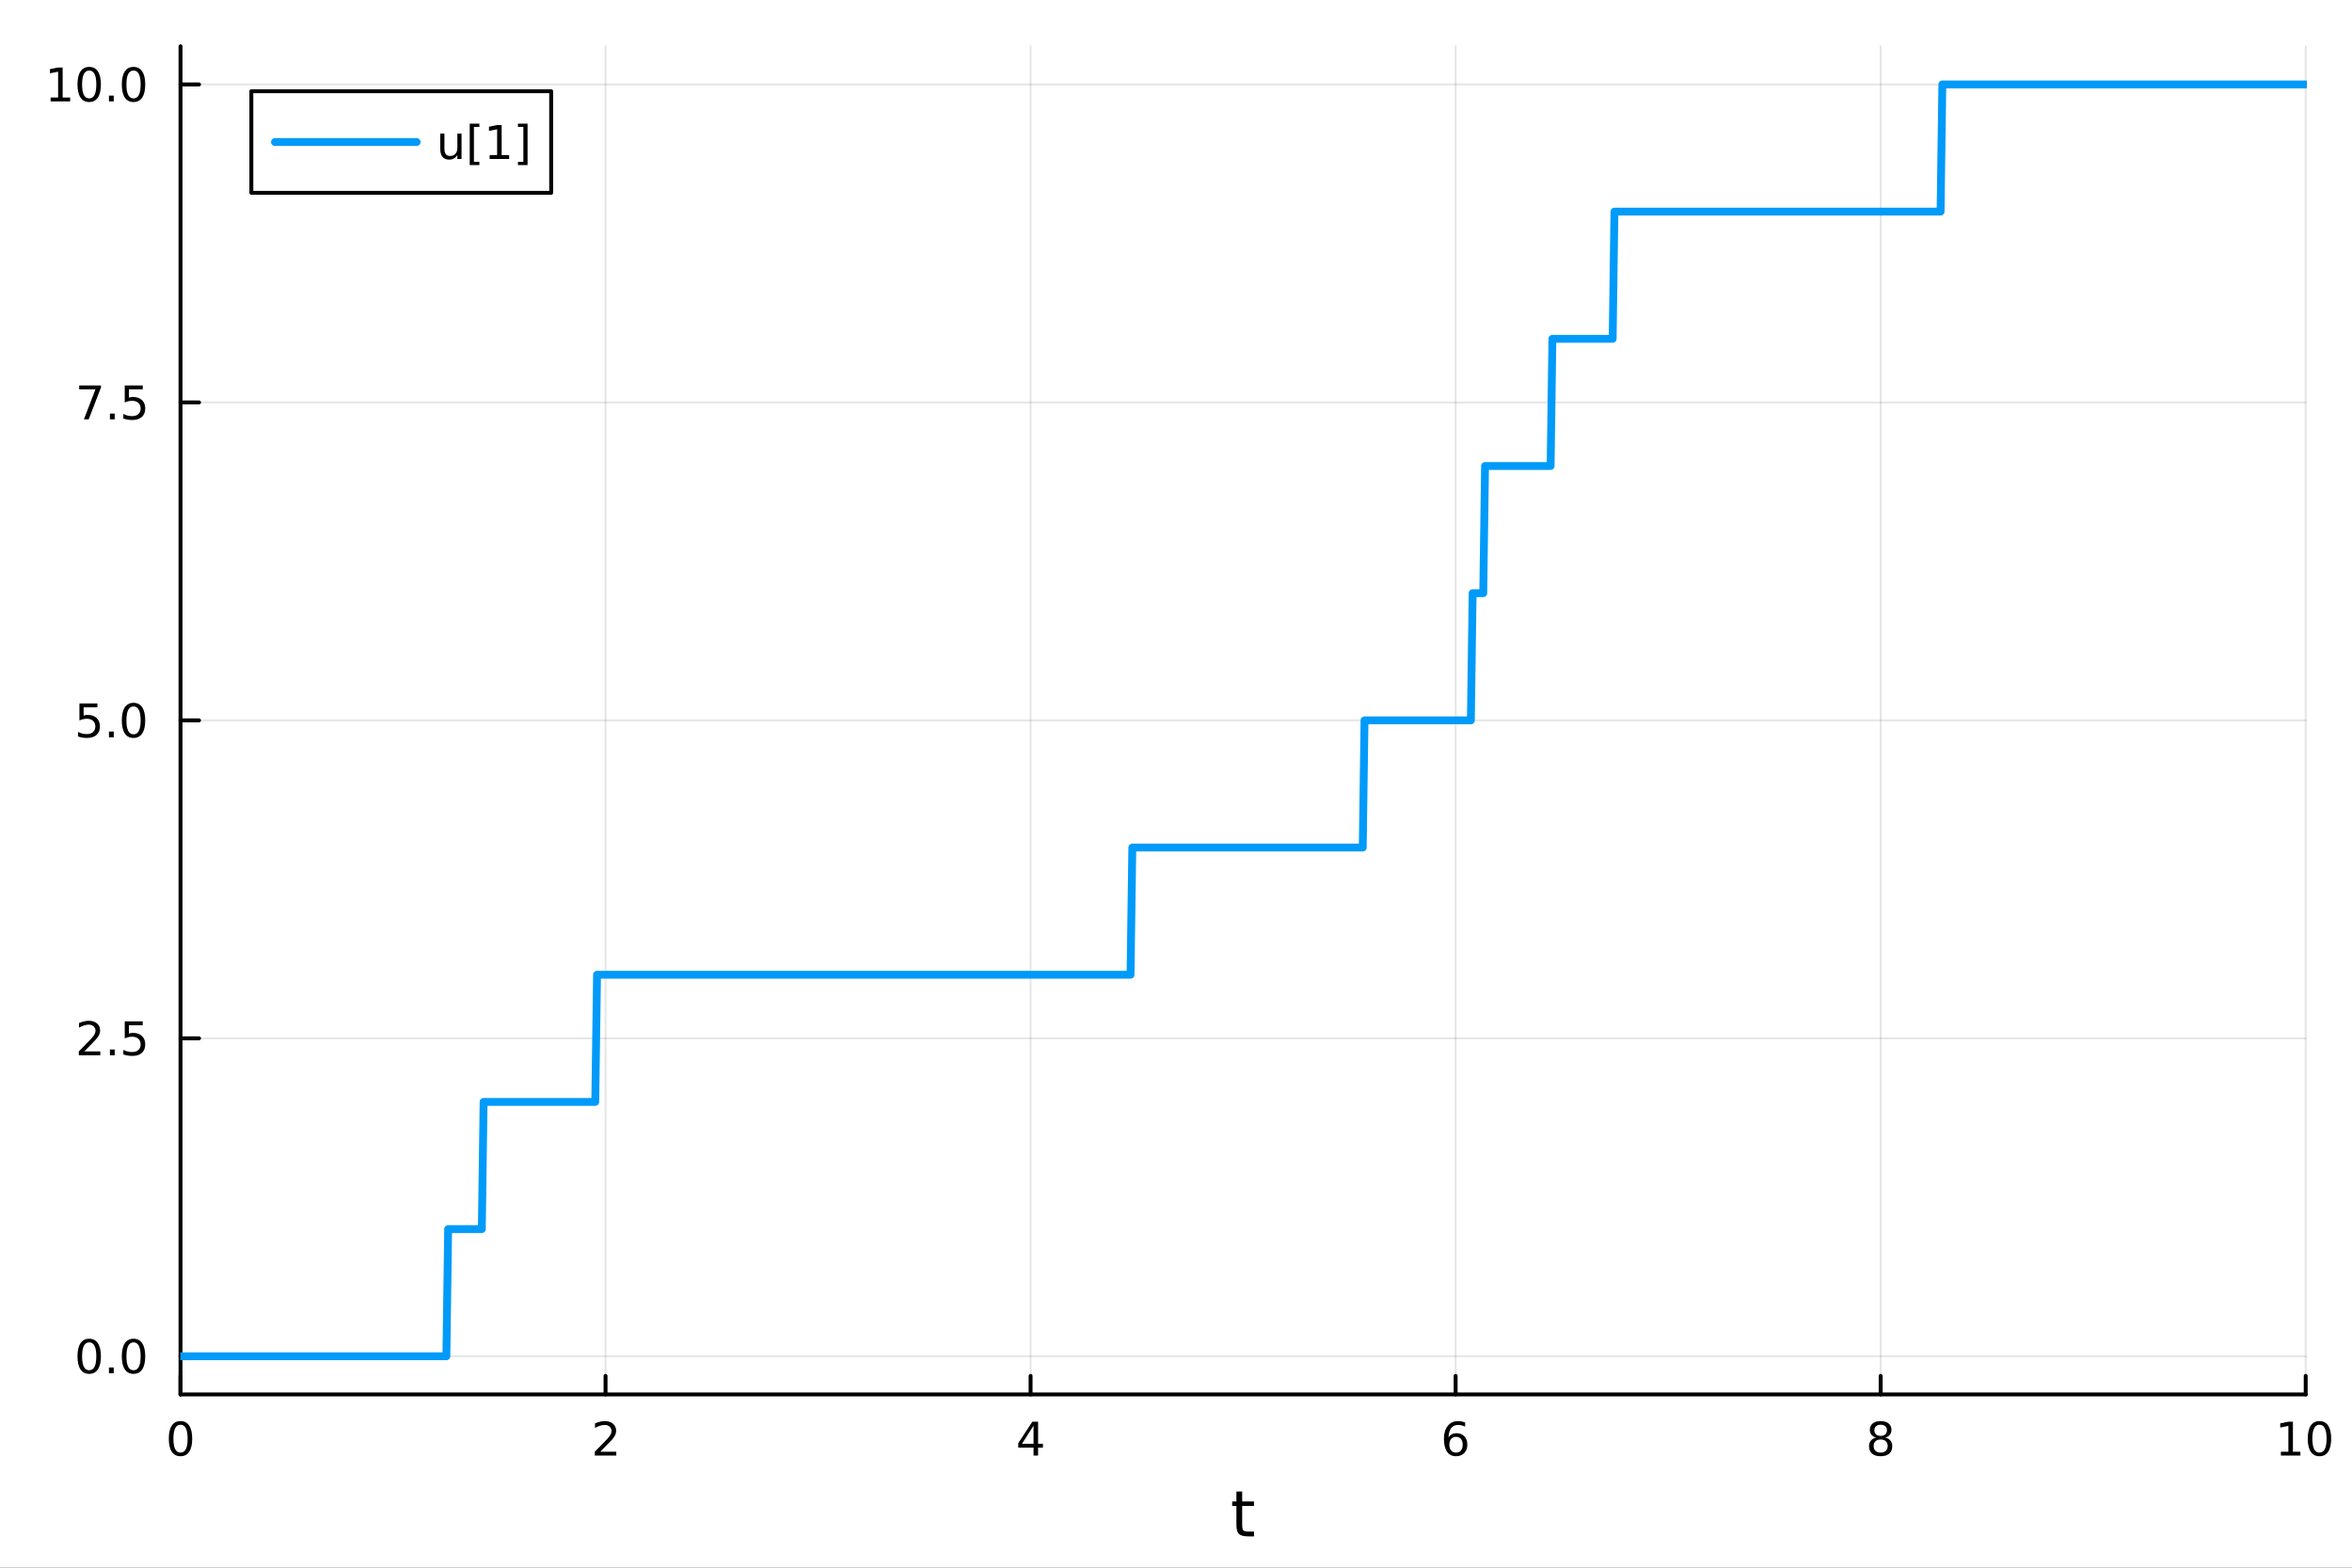 <?xml version="1.0" encoding="utf-8"?>
<svg xmlns="http://www.w3.org/2000/svg" xmlns:xlink="http://www.w3.org/1999/xlink" width="600" height="400" viewBox="0 0 2400 1600">
<rect x="0" y="0" width="2400" height="1600" fill="#333333" stroke="none"/>
<defs>
  <clipPath id="clip950">
    <rect x="0" y="0" width="2400" height="1600"/>
  </clipPath>
</defs>
<path clip-path="url(#clip950)" d="M0 1600 L2400 1600 L2400 0 L0 0  Z" fill="#ffffff" fill-rule="evenodd" fill-opacity="1"/>
<defs>
  <clipPath id="clip951">
    <rect x="480" y="0" width="1681" height="1600"/>
  </clipPath>
</defs>
<path clip-path="url(#clip950)" d="M184.191 1423.18 L2352.76 1423.18 L2352.76 47.244 L184.191 47.244  Z" fill="#ffffff" fill-rule="evenodd" fill-opacity="1"/>
<defs>
  <clipPath id="clip952">
    <rect x="184" y="47" width="2170" height="1377"/>
  </clipPath>
</defs>
<polyline clip-path="url(#clip952)" style="stroke:#000000; stroke-linecap:round; stroke-linejoin:round; stroke-width:2; stroke-opacity:0.1; fill:none" points="184.191,1423.18 184.191,47.244 "/>
<polyline clip-path="url(#clip952)" style="stroke:#000000; stroke-linecap:round; stroke-linejoin:round; stroke-width:2; stroke-opacity:0.1; fill:none" points="617.904,1423.18 617.904,47.244 "/>
<polyline clip-path="url(#clip952)" style="stroke:#000000; stroke-linecap:round; stroke-linejoin:round; stroke-width:2; stroke-opacity:0.1; fill:none" points="1051.62,1423.18 1051.62,47.244 "/>
<polyline clip-path="url(#clip952)" style="stroke:#000000; stroke-linecap:round; stroke-linejoin:round; stroke-width:2; stroke-opacity:0.1; fill:none" points="1485.33,1423.18 1485.33,47.244 "/>
<polyline clip-path="url(#clip952)" style="stroke:#000000; stroke-linecap:round; stroke-linejoin:round; stroke-width:2; stroke-opacity:0.1; fill:none" points="1919.04,1423.18 1919.04,47.244 "/>
<polyline clip-path="url(#clip952)" style="stroke:#000000; stroke-linecap:round; stroke-linejoin:round; stroke-width:2; stroke-opacity:0.1; fill:none" points="2352.76,1423.18 2352.76,47.244 "/>
<polyline clip-path="url(#clip950)" style="stroke:#000000; stroke-linecap:round; stroke-linejoin:round; stroke-width:4; stroke-opacity:1; fill:none" points="184.191,1423.18 2352.76,1423.18 "/>
<polyline clip-path="url(#clip950)" style="stroke:#000000; stroke-linecap:round; stroke-linejoin:round; stroke-width:4; stroke-opacity:1; fill:none" points="184.191,1423.18 184.191,1404.28 "/>
<polyline clip-path="url(#clip950)" style="stroke:#000000; stroke-linecap:round; stroke-linejoin:round; stroke-width:4; stroke-opacity:1; fill:none" points="617.904,1423.18 617.904,1404.28 "/>
<polyline clip-path="url(#clip950)" style="stroke:#000000; stroke-linecap:round; stroke-linejoin:round; stroke-width:4; stroke-opacity:1; fill:none" points="1051.62,1423.18 1051.62,1404.28 "/>
<polyline clip-path="url(#clip950)" style="stroke:#000000; stroke-linecap:round; stroke-linejoin:round; stroke-width:4; stroke-opacity:1; fill:none" points="1485.33,1423.18 1485.33,1404.28 "/>
<polyline clip-path="url(#clip950)" style="stroke:#000000; stroke-linecap:round; stroke-linejoin:round; stroke-width:4; stroke-opacity:1; fill:none" points="1919.04,1423.18 1919.04,1404.28 "/>
<polyline clip-path="url(#clip950)" style="stroke:#000000; stroke-linecap:round; stroke-linejoin:round; stroke-width:4; stroke-opacity:1; fill:none" points="2352.76,1423.18 2352.76,1404.28 "/>
<path clip-path="url(#clip950)" d="M184.191 1454.1 Q180.58 1454.1 178.751 1457.66 Q176.945 1461.2 176.945 1468.33 Q176.945 1475.44 178.751 1479.01 Q180.58 1482.55 184.191 1482.55 Q187.825 1482.55 189.63 1479.01 Q191.459 1475.44 191.459 1468.33 Q191.459 1461.2 189.63 1457.66 Q187.825 1454.1 184.191 1454.1 M184.191 1450.39 Q190.001 1450.39 193.056 1455 Q196.135 1459.58 196.135 1468.33 Q196.135 1477.06 193.056 1481.67 Q190.001 1486.25 184.191 1486.25 Q178.381 1486.25 175.302 1481.67 Q172.246 1477.06 172.246 1468.33 Q172.246 1459.58 175.302 1455 Q178.381 1450.39 184.191 1450.39 Z" fill="#000000" fill-rule="nonzero" fill-opacity="1" /><path clip-path="url(#clip950)" d="M612.557 1481.64 L628.876 1481.64 L628.876 1485.58 L606.932 1485.58 L606.932 1481.64 Q609.594 1478.89 614.177 1474.26 Q618.783 1469.61 619.964 1468.27 Q622.209 1465.74 623.089 1464.01 Q623.992 1462.25 623.992 1460.56 Q623.992 1457.8 622.047 1456.07 Q620.126 1454.33 617.024 1454.33 Q614.825 1454.33 612.371 1455.09 Q609.941 1455.86 607.163 1457.41 L607.163 1452.69 Q609.987 1451.55 612.441 1450.97 Q614.894 1450.39 616.932 1450.39 Q622.302 1450.39 625.496 1453.08 Q628.691 1455.77 628.691 1460.26 Q628.691 1462.39 627.881 1464.31 Q627.093 1466.2 624.987 1468.8 Q624.408 1469.47 621.306 1472.69 Q618.205 1475.88 612.557 1481.64 Z" fill="#000000" fill-rule="nonzero" fill-opacity="1" /><path clip-path="url(#clip950)" d="M1054.63 1455.09 L1042.82 1473.54 L1054.63 1473.54 L1054.63 1455.09 M1053.4 1451.02 L1059.28 1451.02 L1059.28 1473.54 L1064.21 1473.54 L1064.21 1477.43 L1059.28 1477.43 L1059.28 1485.58 L1054.63 1485.58 L1054.63 1477.43 L1039.02 1477.43 L1039.02 1472.92 L1053.4 1451.02 Z" fill="#000000" fill-rule="nonzero" fill-opacity="1" /><path clip-path="url(#clip950)" d="M1485.73 1466.44 Q1482.59 1466.44 1480.73 1468.59 Q1478.91 1470.74 1478.91 1474.49 Q1478.91 1478.22 1480.73 1480.39 Q1482.59 1482.55 1485.73 1482.55 Q1488.88 1482.55 1490.71 1480.39 Q1492.56 1478.22 1492.56 1474.49 Q1492.56 1470.74 1490.71 1468.59 Q1488.88 1466.44 1485.73 1466.44 M1495.02 1451.78 L1495.02 1456.04 Q1493.26 1455.21 1491.45 1454.77 Q1489.67 1454.33 1487.91 1454.33 Q1483.28 1454.33 1480.83 1457.45 Q1478.4 1460.58 1478.05 1466.9 Q1479.42 1464.89 1481.48 1463.82 Q1483.54 1462.73 1486.01 1462.73 Q1491.22 1462.73 1494.23 1465.9 Q1497.26 1469.05 1497.26 1474.49 Q1497.26 1479.82 1494.11 1483.03 Q1490.97 1486.25 1485.73 1486.25 Q1479.74 1486.25 1476.57 1481.67 Q1473.4 1477.06 1473.4 1468.33 Q1473.4 1460.14 1477.29 1455.28 Q1481.17 1450.39 1487.73 1450.39 Q1489.48 1450.39 1491.27 1450.74 Q1493.07 1451.09 1495.02 1451.78 Z" fill="#000000" fill-rule="nonzero" fill-opacity="1" /><path clip-path="url(#clip950)" d="M1919.04 1469.17 Q1915.71 1469.17 1913.79 1470.95 Q1911.89 1472.73 1911.89 1475.86 Q1911.89 1478.98 1913.79 1480.77 Q1915.71 1482.55 1919.04 1482.55 Q1922.38 1482.55 1924.3 1480.77 Q1926.22 1478.96 1926.22 1475.86 Q1926.22 1472.73 1924.3 1470.95 Q1922.4 1469.17 1919.04 1469.17 M1914.37 1467.18 Q1911.36 1466.44 1909.67 1464.38 Q1908 1462.32 1908 1459.35 Q1908 1455.21 1910.94 1452.8 Q1913.9 1450.39 1919.04 1450.39 Q1924.2 1450.39 1927.14 1452.8 Q1930.08 1455.21 1930.08 1459.35 Q1930.08 1462.32 1928.39 1464.38 Q1926.73 1466.44 1923.74 1467.18 Q1927.12 1467.96 1929 1470.26 Q1930.89 1472.55 1930.89 1475.86 Q1930.89 1480.88 1927.82 1483.57 Q1924.76 1486.25 1919.04 1486.25 Q1913.33 1486.25 1910.25 1483.57 Q1907.19 1480.88 1907.19 1475.86 Q1907.19 1472.55 1909.09 1470.26 Q1910.99 1467.96 1914.37 1467.18 M1912.65 1459.79 Q1912.65 1462.48 1914.32 1463.98 Q1916.01 1465.49 1919.04 1465.49 Q1922.05 1465.49 1923.74 1463.98 Q1925.45 1462.48 1925.45 1459.79 Q1925.45 1457.11 1923.74 1455.6 Q1922.05 1454.1 1919.04 1454.1 Q1916.01 1454.1 1914.32 1455.6 Q1912.65 1457.11 1912.65 1459.79 Z" fill="#000000" fill-rule="nonzero" fill-opacity="1" /><path clip-path="url(#clip950)" d="M2327.44 1481.64 L2335.08 1481.64 L2335.08 1455.28 L2326.77 1456.95 L2326.77 1452.69 L2335.04 1451.02 L2339.71 1451.02 L2339.71 1481.64 L2347.35 1481.64 L2347.35 1485.58 L2327.44 1485.58 L2327.44 1481.64 Z" fill="#000000" fill-rule="nonzero" fill-opacity="1" /><path clip-path="url(#clip950)" d="M2366.8 1454.1 Q2363.18 1454.1 2361.36 1457.66 Q2359.55 1461.2 2359.55 1468.33 Q2359.55 1475.44 2361.36 1479.01 Q2363.18 1482.55 2366.8 1482.55 Q2370.43 1482.55 2372.23 1479.01 Q2374.06 1475.44 2374.06 1468.33 Q2374.06 1461.2 2372.23 1457.66 Q2370.43 1454.1 2366.8 1454.1 M2366.8 1450.39 Q2372.61 1450.39 2375.66 1455 Q2378.74 1459.58 2378.74 1468.33 Q2378.74 1477.06 2375.66 1481.67 Q2372.61 1486.25 2366.8 1486.25 Q2360.99 1486.25 2357.91 1481.67 Q2354.85 1477.06 2354.85 1468.33 Q2354.85 1459.58 2357.91 1455 Q2360.99 1450.39 2366.8 1450.39 Z" fill="#000000" fill-rule="nonzero" fill-opacity="1" /><path clip-path="url(#clip950)" d="M1267.53 1522.27 L1267.53 1532.4 L1279.6 1532.4 L1279.6 1536.95 L1267.53 1536.95 L1267.53 1556.3 Q1267.53 1560.66 1268.71 1561.9 Q1269.92 1563.14 1273.58 1563.14 L1279.6 1563.14 L1279.6 1568.04 L1273.58 1568.04 Q1266.8 1568.04 1264.22 1565.53 Q1261.65 1562.98 1261.65 1556.3 L1261.65 1536.95 L1257.35 1536.95 L1257.35 1532.4 L1261.65 1532.4 L1261.65 1522.27 L1267.53 1522.27 Z" fill="#000000" fill-rule="nonzero" fill-opacity="1" /><polyline clip-path="url(#clip952)" style="stroke:#000000; stroke-linecap:round; stroke-linejoin:round; stroke-width:2; stroke-opacity:0.1; fill:none" points="184.191,1384.24 2352.76,1384.24 "/>
<polyline clip-path="url(#clip952)" style="stroke:#000000; stroke-linecap:round; stroke-linejoin:round; stroke-width:2; stroke-opacity:0.1; fill:none" points="184.191,1059.73 2352.76,1059.73 "/>
<polyline clip-path="url(#clip952)" style="stroke:#000000; stroke-linecap:round; stroke-linejoin:round; stroke-width:2; stroke-opacity:0.1; fill:none" points="184.191,735.212 2352.76,735.212 "/>
<polyline clip-path="url(#clip952)" style="stroke:#000000; stroke-linecap:round; stroke-linejoin:round; stroke-width:2; stroke-opacity:0.1; fill:none" points="184.191,410.699 2352.76,410.699 "/>
<polyline clip-path="url(#clip952)" style="stroke:#000000; stroke-linecap:round; stroke-linejoin:round; stroke-width:2; stroke-opacity:0.1; fill:none" points="184.191,86.186 2352.76,86.186 "/>
<polyline clip-path="url(#clip950)" style="stroke:#000000; stroke-linecap:round; stroke-linejoin:round; stroke-width:4; stroke-opacity:1; fill:none" points="184.191,1423.18 184.191,47.244 "/>
<polyline clip-path="url(#clip950)" style="stroke:#000000; stroke-linecap:round; stroke-linejoin:round; stroke-width:4; stroke-opacity:1; fill:none" points="184.191,1384.24 203.088,1384.24 "/>
<polyline clip-path="url(#clip950)" style="stroke:#000000; stroke-linecap:round; stroke-linejoin:round; stroke-width:4; stroke-opacity:1; fill:none" points="184.191,1059.73 203.088,1059.73 "/>
<polyline clip-path="url(#clip950)" style="stroke:#000000; stroke-linecap:round; stroke-linejoin:round; stroke-width:4; stroke-opacity:1; fill:none" points="184.191,735.212 203.088,735.212 "/>
<polyline clip-path="url(#clip950)" style="stroke:#000000; stroke-linecap:round; stroke-linejoin:round; stroke-width:4; stroke-opacity:1; fill:none" points="184.191,410.699 203.088,410.699 "/>
<polyline clip-path="url(#clip950)" style="stroke:#000000; stroke-linecap:round; stroke-linejoin:round; stroke-width:4; stroke-opacity:1; fill:none" points="184.191,86.186 203.088,86.186 "/>
<path clip-path="url(#clip950)" d="M91.015 1370.04 Q87.404 1370.04 85.575 1373.6 Q83.77 1377.14 83.77 1384.27 Q83.77 1391.38 85.575 1394.94 Q87.404 1398.49 91.015 1398.49 Q94.649 1398.49 96.455 1394.94 Q98.284 1391.38 98.284 1384.27 Q98.284 1377.14 96.455 1373.6 Q94.649 1370.04 91.015 1370.04 M91.015 1366.33 Q96.825 1366.33 99.881 1370.94 Q102.959 1375.52 102.959 1384.27 Q102.959 1393 99.881 1397.61 Q96.825 1402.19 91.015 1402.19 Q85.205 1402.19 82.126 1397.61 Q79.071 1393 79.071 1384.27 Q79.071 1375.52 82.126 1370.94 Q85.205 1366.33 91.015 1366.33 Z" fill="#000000" fill-rule="nonzero" fill-opacity="1" /><path clip-path="url(#clip950)" d="M111.177 1395.64 L116.061 1395.64 L116.061 1401.52 L111.177 1401.52 L111.177 1395.64 Z" fill="#000000" fill-rule="nonzero" fill-opacity="1" /><path clip-path="url(#clip950)" d="M136.246 1370.04 Q132.635 1370.04 130.807 1373.6 Q129.001 1377.14 129.001 1384.27 Q129.001 1391.38 130.807 1394.94 Q132.635 1398.49 136.246 1398.49 Q139.881 1398.49 141.686 1394.94 Q143.515 1391.38 143.515 1384.27 Q143.515 1377.14 141.686 1373.6 Q139.881 1370.04 136.246 1370.04 M136.246 1366.33 Q142.056 1366.33 145.112 1370.94 Q148.191 1375.52 148.191 1384.27 Q148.191 1393 145.112 1397.61 Q142.056 1402.19 136.246 1402.19 Q130.436 1402.19 127.357 1397.61 Q124.302 1393 124.302 1384.27 Q124.302 1375.52 127.357 1370.94 Q130.436 1366.33 136.246 1366.33 Z" fill="#000000" fill-rule="nonzero" fill-opacity="1" /><path clip-path="url(#clip950)" d="M86.038 1073.07 L102.358 1073.07 L102.358 1077.01 L80.413 1077.01 L80.413 1073.07 Q83.075 1070.32 87.659 1065.69 Q92.265 1061.03 93.446 1059.69 Q95.691 1057.17 96.571 1055.43 Q97.473 1053.67 97.473 1051.98 Q97.473 1049.23 95.529 1047.49 Q93.608 1045.76 90.506 1045.76 Q88.307 1045.76 85.853 1046.52 Q83.422 1047.28 80.645 1048.83 L80.645 1044.11 Q83.469 1042.98 85.922 1042.4 Q88.376 1041.82 90.413 1041.82 Q95.784 1041.82 98.978 1044.51 Q102.172 1047.19 102.172 1051.68 Q102.172 1053.81 101.362 1055.73 Q100.575 1057.63 98.469 1060.22 Q97.89 1060.89 94.788 1064.11 Q91.686 1067.31 86.038 1073.07 Z" fill="#000000" fill-rule="nonzero" fill-opacity="1" /><path clip-path="url(#clip950)" d="M112.172 1071.13 L117.057 1071.13 L117.057 1077.01 L112.172 1077.01 L112.172 1071.13 Z" fill="#000000" fill-rule="nonzero" fill-opacity="1" /><path clip-path="url(#clip950)" d="M127.288 1042.45 L145.644 1042.45 L145.644 1046.38 L131.57 1046.38 L131.57 1054.85 Q132.589 1054.51 133.607 1054.34 Q134.626 1054.16 135.644 1054.16 Q141.431 1054.16 144.811 1057.33 Q148.191 1060.5 148.191 1065.92 Q148.191 1071.5 144.718 1074.6 Q141.246 1077.68 134.927 1077.68 Q132.751 1077.68 130.482 1077.31 Q128.237 1076.94 125.83 1076.19 L125.83 1071.5 Q127.913 1072.63 130.135 1073.19 Q132.357 1073.74 134.834 1073.74 Q138.839 1073.74 141.177 1071.63 Q143.515 1069.53 143.515 1065.92 Q143.515 1062.31 141.177 1060.2 Q138.839 1058.09 134.834 1058.09 Q132.959 1058.09 131.084 1058.51 Q129.232 1058.93 127.288 1059.81 L127.288 1042.45 Z" fill="#000000" fill-rule="nonzero" fill-opacity="1" /><path clip-path="url(#clip950)" d="M81.061 717.932 L99.418 717.932 L99.418 721.867 L85.344 721.867 L85.344 730.339 Q86.362 729.992 87.381 729.83 Q88.399 729.645 89.418 729.645 Q95.205 729.645 98.585 732.816 Q101.964 735.987 101.964 741.404 Q101.964 746.983 98.492 750.085 Q95.02 753.163 88.7 753.163 Q86.524 753.163 84.256 752.793 Q82.01 752.423 79.603 751.682 L79.603 746.983 Q81.686 748.117 83.909 748.673 Q86.131 749.228 88.608 749.228 Q92.612 749.228 94.95 747.122 Q97.288 745.015 97.288 741.404 Q97.288 737.793 94.95 735.687 Q92.612 733.58 88.608 733.58 Q86.733 733.58 84.858 733.997 Q83.006 734.413 81.061 735.293 L81.061 717.932 Z" fill="#000000" fill-rule="nonzero" fill-opacity="1" /><path clip-path="url(#clip950)" d="M111.177 746.612 L116.061 746.612 L116.061 752.492 L111.177 752.492 L111.177 746.612 Z" fill="#000000" fill-rule="nonzero" fill-opacity="1" /><path clip-path="url(#clip950)" d="M136.246 721.011 Q132.635 721.011 130.807 724.575 Q129.001 728.117 129.001 735.247 Q129.001 742.353 130.807 745.918 Q132.635 749.46 136.246 749.46 Q139.881 749.46 141.686 745.918 Q143.515 742.353 143.515 735.247 Q143.515 728.117 141.686 724.575 Q139.881 721.011 136.246 721.011 M136.246 717.307 Q142.056 717.307 145.112 721.913 Q148.191 726.497 148.191 735.247 Q148.191 743.973 145.112 748.58 Q142.056 753.163 136.246 753.163 Q130.436 753.163 127.357 748.58 Q124.302 743.973 124.302 735.247 Q124.302 726.497 127.357 721.913 Q130.436 717.307 136.246 717.307 Z" fill="#000000" fill-rule="nonzero" fill-opacity="1" /><path clip-path="url(#clip950)" d="M80.83 393.419 L103.052 393.419 L103.052 395.41 L90.506 427.979 L85.622 427.979 L97.427 397.354 L80.83 397.354 L80.83 393.419 Z" fill="#000000" fill-rule="nonzero" fill-opacity="1" /><path clip-path="url(#clip950)" d="M112.172 422.099 L117.057 422.099 L117.057 427.979 L112.172 427.979 L112.172 422.099 Z" fill="#000000" fill-rule="nonzero" fill-opacity="1" /><path clip-path="url(#clip950)" d="M127.288 393.419 L145.644 393.419 L145.644 397.354 L131.57 397.354 L131.57 405.826 Q132.589 405.479 133.607 405.317 Q134.626 405.132 135.644 405.132 Q141.431 405.132 144.811 408.303 Q148.191 411.474 148.191 416.891 Q148.191 422.47 144.718 425.571 Q141.246 428.65 134.927 428.65 Q132.751 428.65 130.482 428.28 Q128.237 427.909 125.83 427.169 L125.83 422.47 Q127.913 423.604 130.135 424.159 Q132.357 424.715 134.834 424.715 Q138.839 424.715 141.177 422.608 Q143.515 420.502 143.515 416.891 Q143.515 413.28 141.177 411.173 Q138.839 409.067 134.834 409.067 Q132.959 409.067 131.084 409.484 Q129.232 409.9 127.288 410.78 L127.288 393.419 Z" fill="#000000" fill-rule="nonzero" fill-opacity="1" /><path clip-path="url(#clip950)" d="M51.663 99.531 L59.302 99.531 L59.302 73.165 L50.992 74.832 L50.992 70.572 L59.256 68.906 L63.932 68.906 L63.932 99.531 L71.571 99.531 L71.571 103.466 L51.663 103.466 L51.663 99.531 Z" fill="#000000" fill-rule="nonzero" fill-opacity="1" /><path clip-path="url(#clip950)" d="M91.015 71.984 Q87.404 71.984 85.575 75.549 Q83.77 79.091 83.77 86.22 Q83.77 93.327 85.575 96.892 Q87.404 100.433 91.015 100.433 Q94.649 100.433 96.455 96.892 Q98.284 93.327 98.284 86.22 Q98.284 79.091 96.455 75.549 Q94.649 71.984 91.015 71.984 M91.015 68.281 Q96.825 68.281 99.881 72.887 Q102.959 77.47 102.959 86.22 Q102.959 94.947 99.881 99.554 Q96.825 104.137 91.015 104.137 Q85.205 104.137 82.126 99.554 Q79.071 94.947 79.071 86.22 Q79.071 77.47 82.126 72.887 Q85.205 68.281 91.015 68.281 Z" fill="#000000" fill-rule="nonzero" fill-opacity="1" /><path clip-path="url(#clip950)" d="M111.177 97.586 L116.061 97.586 L116.061 103.466 L111.177 103.466 L111.177 97.586 Z" fill="#000000" fill-rule="nonzero" fill-opacity="1" /><path clip-path="url(#clip950)" d="M136.246 71.984 Q132.635 71.984 130.807 75.549 Q129.001 79.091 129.001 86.22 Q129.001 93.327 130.807 96.892 Q132.635 100.433 136.246 100.433 Q139.881 100.433 141.686 96.892 Q143.515 93.327 143.515 86.22 Q143.515 79.091 141.686 75.549 Q139.881 71.984 136.246 71.984 M136.246 68.281 Q142.056 68.281 145.112 72.887 Q148.191 77.47 148.191 86.22 Q148.191 94.947 145.112 99.554 Q142.056 104.137 136.246 104.137 Q130.436 104.137 127.357 99.554 Q124.302 94.947 124.302 86.22 Q124.302 77.47 127.357 72.887 Q130.436 68.281 136.246 68.281 Z" fill="#000000" fill-rule="nonzero" fill-opacity="1" /><polyline clip-path="url(#clip952)" style="stroke:#009af9; stroke-linecap:round; stroke-linejoin:round; stroke-width:8; stroke-opacity:1; fill:none" points="184.191,1384.24 185.999,1384.24 187.808,1384.24 189.617,1384.24 191.425,1384.24 193.234,1384.24 195.043,1384.24 196.851,1384.24 198.66,1384.24 200.468,1384.24 202.277,1384.24 204.086,1384.24 205.894,1384.24 207.703,1384.24 209.512,1384.24 211.32,1384.24 213.129,1384.24 214.938,1384.24 216.746,1384.24 218.555,1384.24 220.364,1384.24 222.172,1384.24 223.981,1384.24 225.79,1384.24 227.598,1384.24 229.407,1384.24 231.215,1384.24 233.024,1384.24 234.833,1384.24 236.641,1384.24 238.45,1384.24 240.259,1384.24 242.067,1384.24 243.876,1384.24 245.685,1384.24 247.493,1384.24 249.302,1384.24 251.111,1384.24 252.919,1384.24 254.728,1384.24 256.536,1384.24 258.345,1384.24 260.154,1384.24 261.962,1384.24 263.771,1384.24 265.58,1384.24 267.388,1384.24 269.197,1384.24 271.006,1384.24 272.814,1384.24 274.623,1384.24 276.432,1384.24 278.24,1384.24 280.049,1384.24 281.858,1384.24 283.666,1384.24 285.475,1384.24 287.283,1384.24 289.092,1384.24 290.901,1384.24 292.709,1384.24 294.518,1384.24 296.327,1384.24 298.135,1384.24 299.944,1384.24 301.753,1384.24 303.561,1384.24 305.37,1384.24 307.179,1384.24 308.987,1384.24 310.796,1384.24 312.604,1384.24 314.413,1384.24 316.222,1384.24 318.03,1384.24 319.839,1384.24 321.648,1384.24 323.456,1384.24 325.265,1384.24 327.074,1384.24 328.882,1384.24 330.691,1384.24 332.5,1384.24 334.308,1384.24 336.117,1384.24 337.925,1384.24 339.734,1384.24 341.543,1384.24 343.351,1384.24 345.16,1384.24 346.969,1384.24 348.777,1384.24 350.586,1384.24 352.395,1384.24 354.203,1384.24 356.012,1384.24 357.821,1384.24 359.629,1384.24 361.438,1384.24 363.247,1384.24 365.055,1384.24 366.864,1384.24 368.672,1384.24 370.481,1384.24 372.29,1384.24 374.098,1384.24 375.907,1384.24 377.716,1384.24 379.524,1384.24 381.333,1384.24 383.142,1384.24 384.95,1384.24 386.759,1384.24 388.568,1384.24 390.376,1384.24 392.185,1384.24 393.993,1384.24 395.802,1384.24 397.611,1384.24 399.419,1384.24 401.228,1384.24 403.037,1384.24 404.845,1384.24 406.654,1384.24 408.463,1384.24 410.271,1384.24 412.08,1384.24 413.889,1384.24 415.697,1384.24 417.506,1384.24 419.315,1384.24 421.123,1384.24 422.932,1384.24 424.74,1384.24 426.549,1384.24 428.358,1384.24 430.166,1384.24 431.975,1384.24 433.784,1384.24 435.592,1384.24 437.401,1384.24 439.21,1384.24 441.018,1384.24 442.827,1384.24 444.636,1384.24 446.444,1384.24 448.253,1384.24 450.061,1384.24 451.87,1384.24 453.679,1384.24 455.487,1384.24 457.296,1254.43 459.105,1254.43 460.913,1254.43 462.722,1254.43 464.531,1254.43 466.339,1254.43 468.148,1254.43 469.957,1254.43 471.765,1254.43 473.574,1254.43 475.383,1254.43 477.191,1254.43 479,1254.43 480.808,1254.43 482.617,1254.43 484.426,1254.43 486.234,1254.43 488.043,1254.43 489.852,1254.43 491.66,1254.43 493.469,1124.63 495.278,1124.63 497.086,1124.63 498.895,1124.63 500.704,1124.63 502.512,1124.63 504.321,1124.63 506.129,1124.63 507.938,1124.63 509.747,1124.63 511.555,1124.63 513.364,1124.63 515.173,1124.63 516.981,1124.63 518.79,1124.63 520.599,1124.63 522.407,1124.63 524.216,1124.63 526.025,1124.63 527.833,1124.63 529.642,1124.63 531.45,1124.63 533.259,1124.63 535.068,1124.63 536.876,1124.63 538.685,1124.63 540.494,1124.63 542.302,1124.63 544.111,1124.63 545.92,1124.63 547.728,1124.63 549.537,1124.63 551.346,1124.63 553.154,1124.63 554.963,1124.63 556.772,1124.63 558.58,1124.63 560.389,1124.63 562.197,1124.63 564.006,1124.63 565.815,1124.63 567.623,1124.63 569.432,1124.63 571.241,1124.63 573.049,1124.63 574.858,1124.63 576.667,1124.63 578.475,1124.63 580.284,1124.63 582.093,1124.63 583.901,1124.63 585.71,1124.63 587.518,1124.63 589.327,1124.63 591.136,1124.63 592.944,1124.63 594.753,1124.63 596.562,1124.63 598.37,1124.63 600.179,1124.63 601.988,1124.63 603.796,1124.63 605.605,1124.63 607.414,1124.63 609.222,994.822 611.031,994.822 612.84,994.822 614.648,994.822 616.457,994.822 618.265,994.822 620.074,994.822 621.883,994.822 623.691,994.822 625.5,994.822 627.309,994.822 629.117,994.822 630.926,994.822 632.735,994.822 634.543,994.822 636.352,994.822 638.161,994.822 639.969,994.822 641.778,994.822 643.586,994.822 645.395,994.822 647.204,994.822 649.012,994.822 650.821,994.822 652.63,994.822 654.438,994.822 656.247,994.822 658.056,994.822 659.864,994.822 661.673,994.822 663.482,994.822 665.29,994.822 667.099,994.822 668.908,994.822 670.716,994.822 672.525,994.822 674.333,994.822 676.142,994.822 677.951,994.822 679.759,994.822 681.568,994.822 683.377,994.822 685.185,994.822 686.994,994.822 688.803,994.822 690.611,994.822 692.42,994.822 694.229,994.822 696.037,994.822 697.846,994.822 699.654,994.822 701.463,994.822 703.272,994.822 705.08,994.822 706.889,994.822 708.698,994.822 710.506,994.822 712.315,994.822 714.124,994.822 715.932,994.822 717.741,994.822 719.55,994.822 721.358,994.822 723.167,994.822 724.976,994.822 726.784,994.822 728.593,994.822 730.401,994.822 732.21,994.822 734.019,994.822 735.827,994.822 737.636,994.822 739.445,994.822 741.253,994.822 743.062,994.822 744.871,994.822 746.679,994.822 748.488,994.822 750.297,994.822 752.105,994.822 753.914,994.822 755.722,994.822 757.531,994.822 759.34,994.822 761.148,994.822 762.957,994.822 764.766,994.822 766.574,994.822 768.383,994.822 770.192,994.822 772,994.822 773.809,994.822 775.618,994.822 777.426,994.822 779.235,994.822 781.043,994.822 782.852,994.822 784.661,994.822 786.469,994.822 788.278,994.822 790.087,994.822 791.895,994.822 793.704,994.822 795.513,994.822 797.321,994.822 799.13,994.822 800.939,994.822 802.747,994.822 804.556,994.822 806.365,994.822 808.173,994.822 809.982,994.822 811.79,994.822 813.599,994.822 815.408,994.822 817.216,994.822 819.025,994.822 820.834,994.822 822.642,994.822 824.451,994.822 826.26,994.822 828.068,994.822 829.877,994.822 831.686,994.822 833.494,994.822 835.303,994.822 837.111,994.822 838.92,994.822 840.729,994.822 842.537,994.822 844.346,994.822 846.155,994.822 847.963,994.822 849.772,994.822 851.581,994.822 853.389,994.822 855.198,994.822 857.007,994.822 858.815,994.822 860.624,994.822 862.433,994.822 864.241,994.822 866.05,994.822 867.858,994.822 869.667,994.822 871.476,994.822 873.284,994.822 875.093,994.822 876.902,994.822 878.71,994.822 880.519,994.822 882.328,994.822 884.136,994.822 885.945,994.822 887.754,994.822 889.562,994.822 891.371,994.822 893.179,994.822 894.988,994.822 896.797,994.822 898.605,994.822 900.414,994.822 902.223,994.822 904.031,994.822 905.84,994.822 907.649,994.822 909.457,994.822 911.266,994.822 913.075,994.822 914.883,994.822 916.692,994.822 918.501,994.822 920.309,994.822 922.118,994.822 923.926,994.822 925.735,994.822 927.544,994.822 929.352,994.822 931.161,994.822 932.97,994.822 934.778,994.822 936.587,994.822 938.396,994.822 940.204,994.822 942.013,994.822 943.822,994.822 945.63,994.822 947.439,994.822 949.247,994.822 951.056,994.822 952.865,994.822 954.673,994.822 956.482,994.822 958.291,994.822 960.099,994.822 961.908,994.822 963.717,994.822 965.525,994.822 967.334,994.822 969.143,994.822 970.951,994.822 972.76,994.822 974.568,994.822 976.377,994.822 978.186,994.822 979.994,994.822 981.803,994.822 983.612,994.822 985.42,994.822 987.229,994.822 989.038,994.822 990.846,994.822 992.655,994.822 994.464,994.822 996.272,994.822 998.081,994.822 999.89,994.822 1001.7,994.822 1003.51,994.822 1005.32,994.822 1007.12,994.822 1008.93,994.822 1010.74,994.822 1012.55,994.822 1014.36,994.822 1016.17,994.822 1017.98,994.822 1019.78,994.822 1021.59,994.822 1023.4,994.822 1025.21,994.822 1027.02,994.822 1028.83,994.822 1030.64,994.822 1032.45,994.822 1034.25,994.822 1036.06,994.822 1037.87,994.822 1039.68,994.822 1041.49,994.822 1043.3,994.822 1045.11,994.822 1046.91,994.822 1048.72,994.822 1050.53,994.822 1052.34,994.822 1054.15,994.822 1055.96,994.822 1057.77,994.822 1059.57,994.822 1061.38,994.822 1063.19,994.822 1065,994.822 1066.81,994.822 1068.62,994.822 1070.43,994.822 1072.24,994.822 1074.04,994.822 1075.85,994.822 1077.66,994.822 1079.47,994.822 1081.28,994.822 1083.09,994.822 1084.9,994.822 1086.7,994.822 1088.51,994.822 1090.32,994.822 1092.13,994.822 1093.94,994.822 1095.75,994.822 1097.56,994.822 1099.36,994.822 1101.17,994.822 1102.98,994.822 1104.79,994.822 1106.6,994.822 1108.41,994.822 1110.22,994.822 1112.03,994.822 1113.83,994.822 1115.64,994.822 1117.45,994.822 1119.26,994.822 1121.07,994.822 1122.88,994.822 1124.69,994.822 1126.49,994.822 1128.3,994.822 1130.11,994.822 1131.92,994.822 1133.73,994.822 1135.54,994.822 1137.35,994.822 1139.16,994.822 1140.96,994.822 1142.77,994.822 1144.58,994.822 1146.39,994.822 1148.2,994.822 1150.01,994.822 1151.82,994.822 1153.62,994.822 1155.43,865.017 1157.24,865.017 1159.05,865.017 1160.86,865.017 1162.67,865.017 1164.48,865.017 1166.28,865.017 1168.09,865.017 1169.9,865.017 1171.71,865.017 1173.52,865.017 1175.33,865.017 1177.14,865.017 1178.95,865.017 1180.75,865.017 1182.56,865.017 1184.37,865.017 1186.18,865.017 1187.99,865.017 1189.8,865.017 1191.61,865.017 1193.41,865.017 1195.22,865.017 1197.03,865.017 1198.84,865.017 1200.65,865.017 1202.46,865.017 1204.27,865.017 1206.08,865.017 1207.88,865.017 1209.69,865.017 1211.5,865.017 1213.31,865.017 1215.12,865.017 1216.93,865.017 1218.74,865.017 1220.54,865.017 1222.35,865.017 1224.16,865.017 1225.97,865.017 1227.78,865.017 1229.59,865.017 1231.4,865.017 1233.2,865.017 1235.01,865.017 1236.82,865.017 1238.63,865.017 1240.44,865.017 1242.25,865.017 1244.06,865.017 1245.87,865.017 1247.67,865.017 1249.48,865.017 1251.29,865.017 1253.1,865.017 1254.91,865.017 1256.72,865.017 1258.53,865.017 1260.33,865.017 1262.14,865.017 1263.95,865.017 1265.76,865.017 1267.57,865.017 1269.38,865.017 1271.19,865.017 1272.99,865.017 1274.8,865.017 1276.61,865.017 1278.42,865.017 1280.23,865.017 1282.04,865.017 1283.85,865.017 1285.66,865.017 1287.46,865.017 1289.27,865.017 1291.08,865.017 1292.89,865.017 1294.7,865.017 1296.51,865.017 1298.32,865.017 1300.12,865.017 1301.93,865.017 1303.74,865.017 1305.55,865.017 1307.36,865.017 1309.17,865.017 1310.98,865.017 1312.79,865.017 1314.59,865.017 1316.4,865.017 1318.21,865.017 1320.02,865.017 1321.83,865.017 1323.64,865.017 1325.45,865.017 1327.25,865.017 1329.06,865.017 1330.87,865.017 1332.68,865.017 1334.49,865.017 1336.3,865.017 1338.11,865.017 1339.91,865.017 1341.72,865.017 1343.53,865.017 1345.34,865.017 1347.15,865.017 1348.96,865.017 1350.77,865.017 1352.58,865.017 1354.38,865.017 1356.19,865.017 1358,865.017 1359.81,865.017 1361.62,865.017 1363.43,865.017 1365.24,865.017 1367.04,865.017 1368.85,865.017 1370.66,865.017 1372.47,865.017 1374.28,865.017 1376.09,865.017 1377.9,865.017 1379.7,865.017 1381.51,865.017 1383.32,865.017 1385.13,865.017 1386.94,865.017 1388.75,865.017 1390.56,865.017 1392.37,735.212 1394.17,735.212 1395.98,735.212 1397.79,735.212 1399.6,735.212 1401.41,735.212 1403.22,735.212 1405.03,735.212 1406.83,735.212 1408.64,735.212 1410.45,735.212 1412.26,735.212 1414.07,735.212 1415.88,735.212 1417.69,735.212 1419.5,735.212 1421.3,735.212 1423.11,735.212 1424.92,735.212 1426.73,735.212 1428.54,735.212 1430.35,735.212 1432.16,735.212 1433.96,735.212 1435.77,735.212 1437.58,735.212 1439.39,735.212 1441.2,735.212 1443.01,735.212 1444.82,735.212 1446.62,735.212 1448.43,735.212 1450.24,735.212 1452.05,735.212 1453.86,735.212 1455.67,735.212 1457.48,735.212 1459.29,735.212 1461.09,735.212 1462.9,735.212 1464.71,735.212 1466.52,735.212 1468.33,735.212 1470.14,735.212 1471.95,735.212 1473.75,735.212 1475.56,735.212 1477.37,735.212 1479.18,735.212 1480.99,735.212 1482.8,735.212 1484.61,735.212 1486.42,735.212 1488.22,735.212 1490.03,735.212 1491.84,735.212 1493.65,735.212 1495.46,735.212 1497.27,735.212 1499.08,735.212 1500.88,735.212 1502.69,605.407 1504.5,605.407 1506.31,605.407 1508.12,605.407 1509.93,605.407 1511.74,605.407 1513.54,605.407 1515.35,475.601 1517.16,475.601 1518.97,475.601 1520.78,475.601 1522.59,475.601 1524.4,475.601 1526.21,475.601 1528.01,475.601 1529.82,475.601 1531.63,475.601 1533.44,475.601 1535.25,475.601 1537.06,475.601 1538.87,475.601 1540.67,475.601 1542.48,475.601 1544.29,475.601 1546.1,475.601 1547.91,475.601 1549.72,475.601 1551.53,475.601 1553.33,475.601 1555.14,475.601 1556.95,475.601 1558.76,475.601 1560.57,475.601 1562.38,475.601 1564.19,475.601 1566,475.601 1567.8,475.601 1569.61,475.601 1571.42,475.601 1573.23,475.601 1575.04,475.601 1576.85,475.601 1578.66,475.601 1580.46,475.601 1582.27,475.601 1584.08,345.796 1585.89,345.796 1587.7,345.796 1589.51,345.796 1591.32,345.796 1593.13,345.796 1594.93,345.796 1596.74,345.796 1598.55,345.796 1600.36,345.796 1602.17,345.796 1603.98,345.796 1605.79,345.796 1607.59,345.796 1609.4,345.796 1611.21,345.796 1613.02,345.796 1614.83,345.796 1616.64,345.796 1618.45,345.796 1620.25,345.796 1622.06,345.796 1623.87,345.796 1625.68,345.796 1627.49,345.796 1629.3,345.796 1631.11,345.796 1632.92,345.796 1634.72,345.796 1636.53,345.796 1638.34,345.796 1640.15,345.796 1641.96,345.796 1643.77,345.796 1645.58,345.796 1647.38,215.991 1649.19,215.991 1651,215.991 1652.81,215.991 1654.62,215.991 1656.43,215.991 1658.24,215.991 1660.04,215.991 1661.85,215.991 1663.66,215.991 1665.47,215.991 1667.28,215.991 1669.09,215.991 1670.9,215.991 1672.71,215.991 1674.51,215.991 1676.32,215.991 1678.13,215.991 1679.94,215.991 1681.75,215.991 1683.56,215.991 1685.37,215.991 1687.17,215.991 1688.98,215.991 1690.79,215.991 1692.6,215.991 1694.41,215.991 1696.22,215.991 1698.03,215.991 1699.84,215.991 1701.64,215.991 1703.45,215.991 1705.26,215.991 1707.07,215.991 1708.88,215.991 1710.69,215.991 1712.5,215.991 1714.3,215.991 1716.11,215.991 1717.92,215.991 1719.73,215.991 1721.54,215.991 1723.35,215.991 1725.16,215.991 1726.96,215.991 1728.77,215.991 1730.58,215.991 1732.39,215.991 1734.2,215.991 1736.01,215.991 1737.82,215.991 1739.63,215.991 1741.43,215.991 1743.24,215.991 1745.05,215.991 1746.86,215.991 1748.67,215.991 1750.48,215.991 1752.29,215.991 1754.09,215.991 1755.9,215.991 1757.71,215.991 1759.52,215.991 1761.33,215.991 1763.14,215.991 1764.95,215.991 1766.75,215.991 1768.56,215.991 1770.37,215.991 1772.18,215.991 1773.99,215.991 1775.8,215.991 1777.61,215.991 1779.42,215.991 1781.22,215.991 1783.03,215.991 1784.84,215.991 1786.65,215.991 1788.46,215.991 1790.27,215.991 1792.08,215.991 1793.88,215.991 1795.69,215.991 1797.5,215.991 1799.31,215.991 1801.12,215.991 1802.93,215.991 1804.74,215.991 1806.55,215.991 1808.35,215.991 1810.16,215.991 1811.97,215.991 1813.78,215.991 1815.59,215.991 1817.4,215.991 1819.21,215.991 1821.01,215.991 1822.82,215.991 1824.63,215.991 1826.44,215.991 1828.25,215.991 1830.06,215.991 1831.87,215.991 1833.67,215.991 1835.48,215.991 1837.29,215.991 1839.1,215.991 1840.91,215.991 1842.72,215.991 1844.53,215.991 1846.34,215.991 1848.14,215.991 1849.95,215.991 1851.76,215.991 1853.57,215.991 1855.38,215.991 1857.19,215.991 1859,215.991 1860.8,215.991 1862.61,215.991 1864.42,215.991 1866.23,215.991 1868.04,215.991 1869.85,215.991 1871.66,215.991 1873.47,215.991 1875.27,215.991 1877.08,215.991 1878.89,215.991 1880.7,215.991 1882.51,215.991 1884.32,215.991 1886.13,215.991 1887.93,215.991 1889.74,215.991 1891.55,215.991 1893.36,215.991 1895.17,215.991 1896.98,215.991 1898.79,215.991 1900.59,215.991 1902.4,215.991 1904.21,215.991 1906.02,215.991 1907.83,215.991 1909.64,215.991 1911.45,215.991 1913.26,215.991 1915.06,215.991 1916.87,215.991 1918.68,215.991 1920.49,215.991 1922.3,215.991 1924.11,215.991 1925.92,215.991 1927.72,215.991 1929.53,215.991 1931.34,215.991 1933.15,215.991 1934.96,215.991 1936.77,215.991 1938.58,215.991 1940.38,215.991 1942.19,215.991 1944,215.991 1945.81,215.991 1947.62,215.991 1949.43,215.991 1951.24,215.991 1953.05,215.991 1954.85,215.991 1956.66,215.991 1958.47,215.991 1960.28,215.991 1962.09,215.991 1963.9,215.991 1965.71,215.991 1967.51,215.991 1969.32,215.991 1971.13,215.991 1972.94,215.991 1974.75,215.991 1976.56,215.991 1978.37,215.991 1980.18,215.991 1981.98,86.186 1983.79,86.186 1985.6,86.186 1987.41,86.186 1989.22,86.186 1991.03,86.186 1992.84,86.186 1994.64,86.186 1996.45,86.186 1998.26,86.186 2000.07,86.186 2001.88,86.186 2003.69,86.186 2005.5,86.186 2007.3,86.186 2009.11,86.186 2010.92,86.186 2012.73,86.186 2014.54,86.186 2016.35,86.186 2018.16,86.186 2019.97,86.186 2021.77,86.186 2023.58,86.186 2025.39,86.186 2027.2,86.186 2029.01,86.186 2030.82,86.186 2032.63,86.186 2034.43,86.186 2036.24,86.186 2038.05,86.186 2039.86,86.186 2041.67,86.186 2043.48,86.186 2045.29,86.186 2047.09,86.186 2048.9,86.186 2050.71,86.186 2052.52,86.186 2054.33,86.186 2056.14,86.186 2057.95,86.186 2059.76,86.186 2061.56,86.186 2063.37,86.186 2065.18,86.186 2066.99,86.186 2068.8,86.186 2070.61,86.186 2072.42,86.186 2074.22,86.186 2076.03,86.186 2077.84,86.186 2079.65,86.186 2081.46,86.186 2083.27,86.186 2085.08,86.186 2086.89,86.186 2088.69,86.186 2090.5,86.186 2092.31,86.186 2094.12,86.186 2095.93,86.186 2097.74,86.186 2099.55,86.186 2101.35,86.186 2103.16,86.186 2104.97,86.186 2106.78,86.186 2108.59,86.186 2110.4,86.186 2112.21,86.186 2114.01,86.186 2115.82,86.186 2117.63,86.186 2119.44,86.186 2121.25,86.186 2123.06,86.186 2124.87,86.186 2126.68,86.186 2128.48,86.186 2130.29,86.186 2132.1,86.186 2133.91,86.186 2135.72,86.186 2137.53,86.186 2139.34,86.186 2141.14,86.186 2142.95,86.186 2144.76,86.186 2146.57,86.186 2148.38,86.186 2150.19,86.186 2152,86.186 2153.8,86.186 2155.61,86.186 2157.42,86.186 2159.23,86.186 2161.04,86.186 2162.85,86.186 2164.66,86.186 2166.47,86.186 2168.27,86.186 2170.08,86.186 2171.89,86.186 2173.7,86.186 2175.51,86.186 2177.32,86.186 2179.13,86.186 2180.93,86.186 2182.74,86.186 2184.55,86.186 2186.36,86.186 2188.17,86.186 2189.98,86.186 2191.79,86.186 2193.6,86.186 2195.4,86.186 2197.21,86.186 2199.02,86.186 2200.83,86.186 2202.64,86.186 2204.45,86.186 2206.26,86.186 2208.06,86.186 2209.87,86.186 2211.68,86.186 2213.49,86.186 2215.3,86.186 2217.11,86.186 2218.92,86.186 2220.72,86.186 2222.53,86.186 2224.34,86.186 2226.15,86.186 2227.96,86.186 2229.77,86.186 2231.58,86.186 2233.39,86.186 2235.19,86.186 2237,86.186 2238.81,86.186 2240.62,86.186 2242.43,86.186 2244.24,86.186 2246.05,86.186 2247.85,86.186 2249.66,86.186 2251.47,86.186 2253.28,86.186 2255.09,86.186 2256.9,86.186 2258.71,86.186 2260.52,86.186 2262.32,86.186 2264.13,86.186 2265.94,86.186 2267.75,86.186 2269.56,86.186 2271.37,86.186 2273.18,86.186 2274.98,86.186 2276.79,86.186 2278.6,86.186 2280.41,86.186 2282.22,86.186 2284.03,86.186 2285.84,86.186 2287.64,86.186 2289.45,86.186 2291.26,86.186 2293.07,86.186 2294.88,86.186 2296.69,86.186 2298.5,86.186 2300.31,86.186 2302.11,86.186 2303.92,86.186 2305.73,86.186 2307.54,86.186 2309.35,86.186 2311.16,86.186 2312.97,86.186 2314.77,86.186 2316.58,86.186 2318.39,86.186 2320.2,86.186 2322.01,86.186 2323.82,86.186 2325.63,86.186 2327.43,86.186 2329.24,86.186 2331.05,86.186 2332.86,86.186 2334.67,86.186 2336.48,86.186 2338.29,86.186 2340.1,86.186 2341.9,86.186 2343.71,86.186 2345.52,86.186 2347.33,86.186 2349.14,86.186 2350.95,86.186 2352.76,86.186 "/>
<path clip-path="url(#clip950)" d="M256.476 196.789 L562.429 196.789 L562.429 93.109 L256.476 93.109  Z" fill="#ffffff" fill-rule="evenodd" fill-opacity="1"/>
<polyline clip-path="url(#clip950)" style="stroke:#000000; stroke-linecap:round; stroke-linejoin:round; stroke-width:4; stroke-opacity:1; fill:none" points="256.476,196.789 562.429,196.789 562.429,93.109 256.476,93.109 256.476,196.789 "/>
<polyline clip-path="url(#clip950)" style="stroke:#009af9; stroke-linecap:round; stroke-linejoin:round; stroke-width:8; stroke-opacity:1; fill:none" points="280.571,144.949 425.142,144.949 "/>
<path clip-path="url(#clip950)" d="M449.238 151.997 L449.238 136.303 L453.497 136.303 L453.497 151.835 Q453.497 155.516 454.932 157.368 Q456.367 159.196 459.237 159.196 Q462.687 159.196 464.677 156.997 Q466.691 154.798 466.691 151.002 L466.691 136.303 L470.95 136.303 L470.95 162.229 L466.691 162.229 L466.691 158.247 Q465.14 160.608 463.08 161.766 Q461.043 162.9 458.335 162.9 Q453.867 162.9 451.552 160.122 Q449.238 157.344 449.238 151.997 M459.955 135.678 L459.955 135.678 Z" fill="#000000" fill-rule="nonzero" fill-opacity="1" /><path clip-path="url(#clip950)" d="M479.33 126.21 L489.145 126.21 L489.145 129.52 L483.589 129.52 L483.589 165.168 L489.145 165.168 L489.145 168.479 L479.33 168.479 L479.33 126.21 Z" fill="#000000" fill-rule="nonzero" fill-opacity="1" /><path clip-path="url(#clip950)" d="M499.631 158.293 L507.27 158.293 L507.27 131.928 L498.959 133.595 L498.959 129.335 L507.223 127.669 L511.899 127.669 L511.899 158.293 L519.538 158.293 L519.538 162.229 L499.631 162.229 L499.631 158.293 Z" fill="#000000" fill-rule="nonzero" fill-opacity="1" /><path clip-path="url(#clip950)" d="M538.334 126.21 L538.334 168.479 L528.52 168.479 L528.52 165.168 L534.052 165.168 L534.052 129.52 L528.52 129.52 L528.52 126.21 L538.334 126.21 Z" fill="#000000" fill-rule="nonzero" fill-opacity="1" /></svg>
